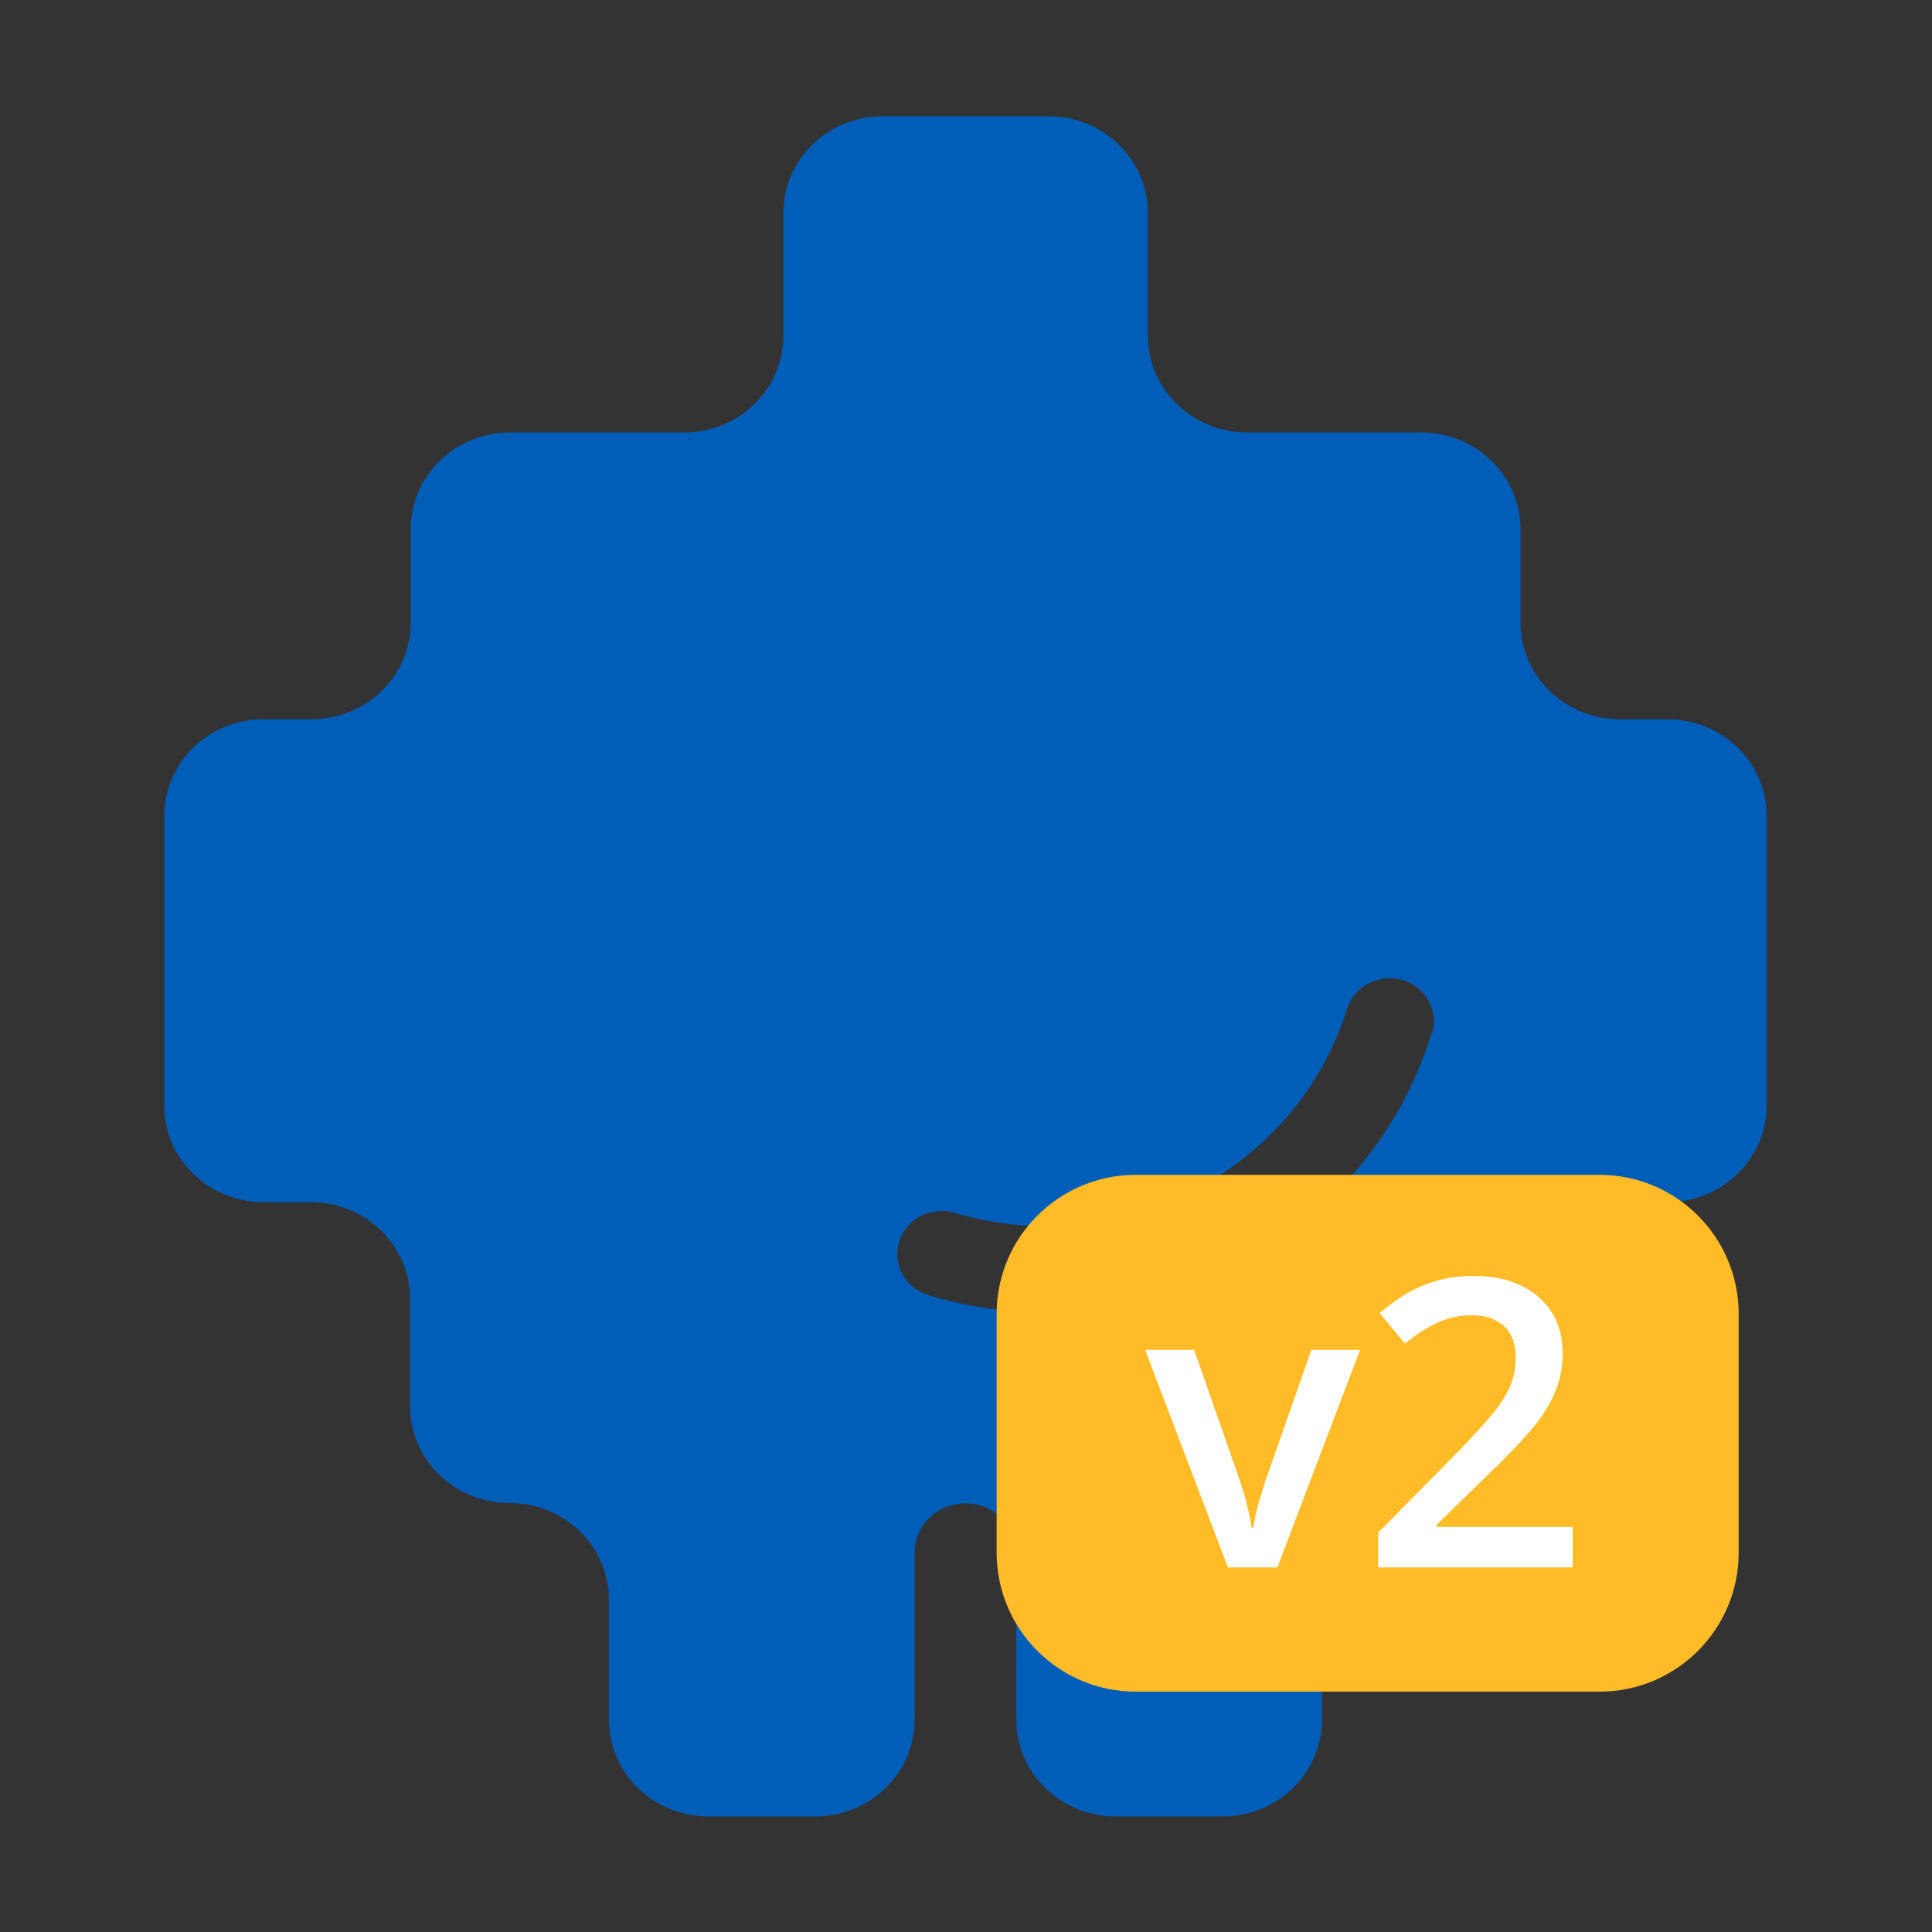 <svg xmlns="http://www.w3.org/2000/svg" xmlns:xlink="http://www.w3.org/1999/xlink" width="500" zoomAndPan="magnify" viewBox="0 0 375 375" height="500" preserveAspectRatio="xMidYMid meet" version="1.2"><rect x="0" y="0" width="375" height="375" fill="#333333" stroke="none"/><defs><clipPath id="37b5fa47e5"><path d="M 31 22.57 L 343 22.57 L 343 352.57 L 31 352.57 Z M 31 22.57 "/></clipPath><clipPath id="ada995607f"><path d="M 193.445 228.039 L 337.633 228.039 L 337.633 328.344 L 193.445 328.344 Z M 193.445 228.039 "/></clipPath><clipPath id="da7d75444d"><path d="M 337.477 255.035 L 337.477 301.348 C 337.477 316.258 325.391 328.344 310.48 328.344 L 220.441 328.344 C 205.531 328.344 193.445 316.258 193.445 301.348 L 193.445 255.035 C 193.445 240.125 205.531 228.039 220.441 228.039 L 310.48 228.039 C 325.391 228.039 337.477 240.125 337.477 255.035 Z M 337.477 255.035 "/></clipPath></defs><g id="f8cda14f4f"><g clip-rule="nonzero" clip-path="url(#37b5fa47e5)"><path style=" stroke:none;fill-rule:nonzero;fill:#005eb8;fill-opacity:1;" d="M 323.668 139.605 L 314.426 139.605 C 303.746 139.605 295.129 131.211 295.129 120.809 L 295.129 102.742 C 295.129 92.34 286.508 83.945 275.828 83.945 L 242.102 83.945 C 231.422 83.945 222.805 75.551 222.805 65.148 L 222.805 41.367 C 222.805 30.965 214.184 22.57 203.504 22.57 L 171.34 22.57 C 160.66 22.57 152.039 30.965 152.039 41.367 L 152.039 65.148 C 152.039 75.551 143.422 83.945 132.742 83.945 L 99.016 83.945 C 88.336 83.945 79.719 92.34 79.719 102.742 L 79.719 120.809 C 79.719 131.211 71.098 139.605 60.418 139.605 L 51.176 139.605 C 40.496 139.605 31.875 148 31.875 158.402 L 31.875 214.547 C 31.875 224.949 40.496 233.344 51.176 233.344 L 60.293 233.344 C 70.973 233.344 79.594 241.738 79.594 252.141 L 79.594 272.945 C 79.594 283.348 88.211 291.738 98.891 291.738 C 109.57 291.738 118.191 300.133 118.191 310.535 L 118.191 333.773 C 118.191 344.176 126.809 352.57 137.488 352.57 L 158.223 352.57 C 168.902 352.57 177.523 344.176 177.523 333.773 L 177.523 301.41 C 177.523 296.059 181.957 291.801 187.391 291.801 C 192.824 291.801 197.258 296.121 197.258 301.41 L 197.258 333.773 C 197.258 344.176 205.879 352.57 216.559 352.57 L 237.293 352.57 C 247.973 352.57 256.59 344.176 256.59 333.773 L 256.59 310.535 C 256.59 300.133 265.211 291.738 275.891 291.738 C 286.57 291.738 295.191 283.348 295.191 272.945 L 295.191 252.141 C 295.191 241.738 303.809 233.344 314.488 233.344 L 323.605 233.344 C 334.285 233.344 342.906 224.949 342.906 214.547 L 342.906 158.402 C 342.906 148 334.285 139.605 323.605 139.605 Z M 277.828 200.68 C 271.77 220.145 258.277 236.141 239.855 245.754 C 228.363 251.715 215.809 254.754 203.066 254.754 C 195.449 254.754 187.766 253.66 180.27 251.41 C 175.711 250.07 173.152 245.387 174.523 241.008 C 175.898 236.566 180.707 234.074 185.266 235.41 C 200.883 240.035 217.371 238.453 231.797 230.973 C 246.16 223.488 256.719 211.02 261.465 195.812 C 262.836 191.371 267.648 188.938 272.207 190.215 C 276.766 191.555 279.324 196.238 277.953 200.68 Z M 277.828 200.68 "/></g><g clip-rule="nonzero" clip-path="url(#ada995607f)"><g clip-rule="nonzero" clip-path="url(#da7d75444d)"><path style=" stroke:none;fill-rule:nonzero;fill:#ffbc27;fill-opacity:1;" d="M 193.445 228.039 L 337.633 228.039 L 337.633 328.344 L 193.445 328.344 Z M 193.445 228.039 "/></g></g><g style="fill:#ffffff;fill-opacity:1;"><g transform="translate(222.272, 304.226)"><path style="stroke:none" d="M 16.062 0 L 0 -42.219 L 9.5 -42.219 L 18.188 -17.422 C 18.75 -15.848 19.258 -14.145 19.719 -12.312 C 20.176 -10.488 20.492 -8.953 20.672 -7.703 L 20.984 -7.703 C 21.16 -9.004 21.5 -10.562 22 -12.375 C 22.508 -14.195 23.031 -15.879 23.562 -17.422 L 32.266 -42.219 L 41.719 -42.219 L 25.672 0 Z M 16.062 0 "/></g><g transform="translate(263.993, 304.226)"><path style="stroke:none" d="M 41.266 0 L 3.516 0 L 3.516 -6.75 L 17.969 -21.391 C 20.758 -24.242 23.055 -26.707 24.859 -28.781 C 26.672 -30.852 28.016 -32.816 28.891 -34.672 C 29.766 -36.523 30.203 -38.547 30.203 -40.734 C 30.203 -43.43 29.426 -45.473 27.875 -46.859 C 26.32 -48.242 24.273 -48.938 21.734 -48.938 C 19.316 -48.938 17.082 -48.457 15.031 -47.5 C 12.988 -46.551 10.879 -45.195 8.703 -43.438 L 3.781 -49.359 C 5.332 -50.672 6.988 -51.875 8.75 -52.969 C 10.52 -54.062 12.5 -54.93 14.688 -55.578 C 16.875 -56.234 19.363 -56.562 22.156 -56.562 C 25.688 -56.562 28.738 -55.93 31.312 -54.672 C 33.883 -53.41 35.863 -51.66 37.25 -49.422 C 38.633 -47.191 39.328 -44.586 39.328 -41.609 C 39.328 -38.609 38.727 -35.836 37.531 -33.297 C 36.332 -30.754 34.625 -28.242 32.406 -25.766 C 30.195 -23.285 27.57 -20.598 24.531 -17.703 L 14.875 -8.281 L 14.875 -7.859 L 41.266 -7.859 Z M 41.266 0 "/></g></g></g></svg>